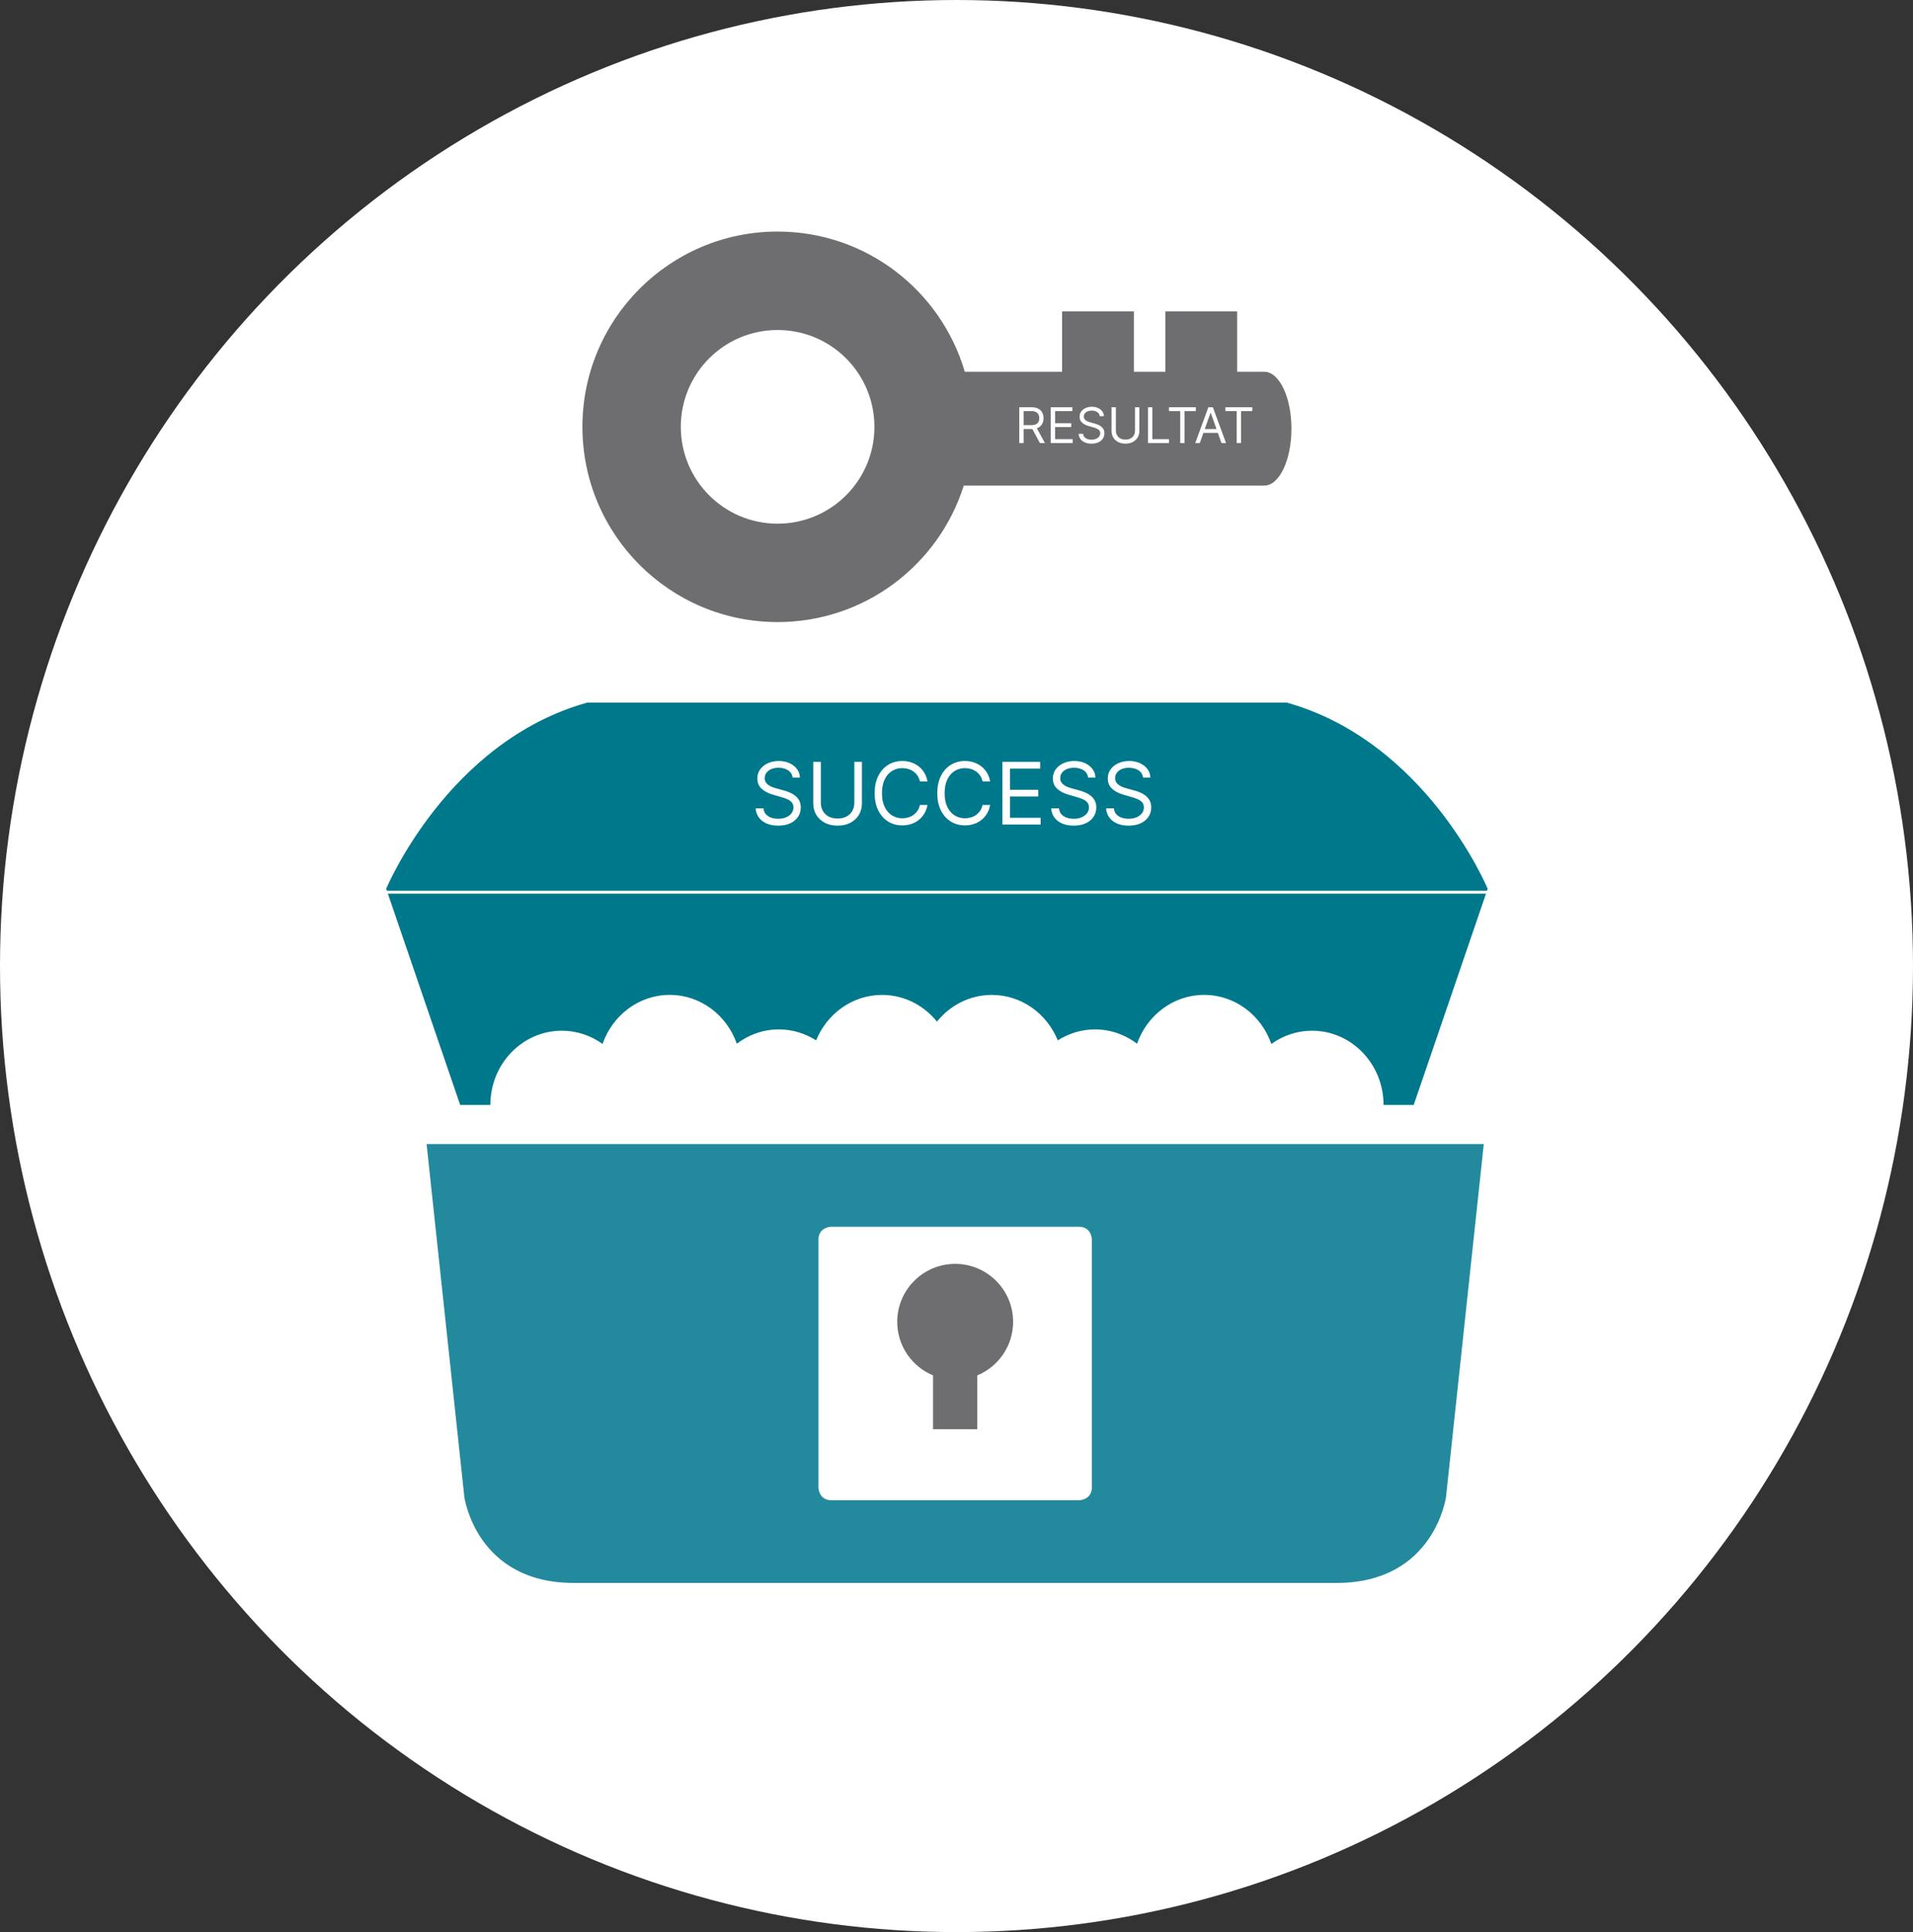 <svg width="311" height="314" viewBox="0 0 311 314" fill="none" xmlns="http://www.w3.org/2000/svg">
<rect x="0" y="0" width="311" height="314" fill="#333333" stroke="none"/>
<ellipse cx="155.5" cy="157" rx="155.5" ry="157" fill="white"/>
<path d="M110.679 69.37C110.679 78.063 117.728 85.108 126.417 85.108C135.111 85.108 142.156 78.063 142.156 69.37C142.156 60.676 135.111 53.631 126.417 53.631C117.728 53.631 110.679 60.676 110.679 69.37ZM94.685 69.37C94.685 51.844 108.892 37.633 126.417 37.633C140.835 37.633 152.986 47.253 156.85 60.42H172.669V50.601H184.337V60.42H189.46V50.601H201.127V60.42H205.539C207.976 60.42 209.951 64.56 209.951 69.67C209.951 74.777 207.976 78.916 205.539 78.916H156.683C152.629 91.77 140.616 101.098 126.417 101.098C108.892 101.102 94.685 86.891 94.685 69.37Z" fill="#6E6E70"/>
<path d="M241.854 144.444C241.854 144.444 231.937 120.524 209.155 114.179H152.32H95.49C72.703 120.528 62.786 144.444 62.786 144.444L74.811 179.577H79.715C79.715 172.915 84.919 167.512 91.342 167.512C93.799 167.512 96.079 168.308 97.956 169.661C99.573 165.013 103.846 161.69 108.88 161.69C113.897 161.69 118.162 164.993 119.787 169.62C121.709 168.166 124.065 167.3 126.625 167.3C128.847 167.3 130.915 167.958 132.678 169.08C134.441 164.745 138.577 161.694 143.399 161.694C146.982 161.694 150.187 163.384 152.32 166.029C154.453 163.384 157.658 161.694 161.245 161.694C166.068 161.694 170.203 164.745 171.962 169.08C173.729 167.962 175.797 167.3 178.019 167.3C180.575 167.3 182.931 168.166 184.853 169.62C186.482 164.993 190.743 161.69 195.76 161.69C200.794 161.69 205.068 165.013 206.685 169.661C208.565 168.308 210.84 167.512 213.302 167.512C219.721 167.512 224.925 172.915 224.925 179.577H229.829L241.854 144.444Z" fill="#00788C"/>
<path d="M164.703 214.819C164.703 209.623 160.486 205.402 155.286 205.402C150.082 205.402 145.865 209.623 145.865 214.819C145.865 218.748 148.27 222.107 151.686 223.525V232.28H158.881V223.525C162.298 222.107 164.703 218.748 164.703 214.819Z" fill="#6E6E70"/>
<path d="M177.508 241.701C177.508 243.817 175.391 243.817 175.391 243.817H135.172C133.055 243.817 133.055 241.701 133.055 241.701V201.486C133.055 199.369 135.172 199.37 135.172 199.37H175.391C177.507 199.37 177.508 201.486 177.508 201.486V241.701ZM241.22 185.931H155.708H154.863H69.351L75.49 243.289C75.49 243.289 77.395 257.256 93.267 257.256H154.863H155.708H217.304C233.176 257.256 235.081 243.289 235.081 243.289L241.22 185.931Z" fill="#23899D"/>
<path d="M128.852 126.364C128.792 125.86 128.55 125.469 128.126 125.19C127.702 124.912 127.181 124.773 126.565 124.773C126.114 124.773 125.72 124.846 125.382 124.991C125.047 125.137 124.785 125.338 124.596 125.593C124.411 125.848 124.318 126.138 124.318 126.463C124.318 126.735 124.382 126.969 124.512 127.164C124.644 127.356 124.813 127.517 125.019 127.646C125.224 127.772 125.44 127.877 125.665 127.96C125.891 128.039 126.098 128.104 126.287 128.153L127.321 128.432C127.586 128.501 127.881 128.598 128.206 128.72C128.534 128.843 128.847 129.01 129.145 129.222C129.447 129.431 129.695 129.7 129.891 130.028C130.087 130.356 130.184 130.759 130.184 131.236C130.184 131.786 130.04 132.283 129.752 132.727C129.467 133.171 129.049 133.524 128.499 133.786C127.952 134.048 127.288 134.179 126.505 134.179C125.776 134.179 125.145 134.061 124.611 133.826C124.081 133.591 123.663 133.263 123.358 132.842C123.057 132.421 122.886 131.932 122.846 131.375H124.119C124.152 131.759 124.281 132.078 124.507 132.33C124.735 132.578 125.024 132.764 125.372 132.886C125.723 133.006 126.101 133.065 126.505 133.065C126.976 133.065 127.399 132.989 127.773 132.837C128.148 132.681 128.444 132.465 128.663 132.19C128.882 131.912 128.991 131.587 128.991 131.216C128.991 130.878 128.897 130.603 128.708 130.391C128.519 130.179 128.27 130.006 127.962 129.874C127.654 129.741 127.321 129.625 126.963 129.526L125.71 129.168C124.914 128.939 124.285 128.612 123.821 128.188C123.357 127.764 123.125 127.209 123.125 126.523C123.125 125.953 123.279 125.455 123.587 125.031C123.899 124.604 124.316 124.272 124.84 124.037C125.367 123.798 125.955 123.679 126.605 123.679C127.261 123.679 127.844 123.797 128.355 124.032C128.865 124.264 129.27 124.582 129.568 124.987C129.869 125.391 130.029 125.85 130.045 126.364H128.852ZM138.893 123.818H140.126V130.56C140.126 131.256 139.962 131.877 139.634 132.424C139.309 132.968 138.85 133.397 138.257 133.712C137.664 134.023 136.968 134.179 136.169 134.179C135.37 134.179 134.674 134.023 134.081 133.712C133.488 133.397 133.027 132.968 132.699 132.424C132.374 131.877 132.211 131.256 132.211 130.56V123.818H133.444V130.46C133.444 130.957 133.554 131.4 133.773 131.788C133.991 132.172 134.303 132.475 134.707 132.697C135.115 132.916 135.602 133.026 136.169 133.026C136.736 133.026 137.223 132.916 137.631 132.697C138.038 132.475 138.35 132.172 138.565 131.788C138.784 131.4 138.893 130.957 138.893 130.46V123.818ZM150.782 127H149.549C149.476 126.645 149.348 126.334 149.166 126.065C148.987 125.797 148.768 125.571 148.51 125.389C148.254 125.204 147.971 125.064 147.659 124.972C147.348 124.879 147.023 124.832 146.685 124.832C146.069 124.832 145.51 124.988 145.01 125.3C144.512 125.611 144.116 126.07 143.821 126.677C143.53 127.283 143.384 128.027 143.384 128.909C143.384 129.791 143.53 130.535 143.821 131.141C144.116 131.748 144.512 132.207 145.01 132.518C145.51 132.83 146.069 132.986 146.685 132.986C147.023 132.986 147.348 132.939 147.659 132.847C147.971 132.754 148.254 132.616 148.51 132.434C148.768 132.248 148.987 132.021 149.166 131.753C149.348 131.481 149.476 131.17 149.549 130.818H150.782C150.689 131.339 150.52 131.804 150.275 132.215C150.029 132.626 149.724 132.976 149.36 133.264C148.995 133.549 148.586 133.766 148.132 133.915C147.681 134.065 147.199 134.139 146.685 134.139C145.817 134.139 145.044 133.927 144.368 133.503C143.692 133.079 143.16 132.475 142.772 131.693C142.385 130.911 142.191 129.983 142.191 128.909C142.191 127.835 142.385 126.907 142.772 126.125C143.16 125.343 143.692 124.74 144.368 124.315C145.044 123.891 145.817 123.679 146.685 123.679C147.199 123.679 147.681 123.754 148.132 123.903C148.586 124.052 148.995 124.271 149.36 124.559C149.724 124.844 150.029 125.192 150.275 125.603C150.52 126.011 150.689 126.476 150.782 127ZM160.967 127H159.734C159.661 126.645 159.534 126.334 159.351 126.065C159.172 125.797 158.954 125.571 158.695 125.389C158.44 125.204 158.157 125.064 157.845 124.972C157.533 124.879 157.209 124.832 156.871 124.832C156.254 124.832 155.696 124.988 155.195 125.3C154.698 125.611 154.302 126.07 154.007 126.677C153.715 127.283 153.569 128.027 153.569 128.909C153.569 129.791 153.715 130.535 154.007 131.141C154.302 131.748 154.698 132.207 155.195 132.518C155.696 132.83 156.254 132.986 156.871 132.986C157.209 132.986 157.533 132.939 157.845 132.847C158.157 132.754 158.44 132.616 158.695 132.434C158.954 132.248 159.172 132.021 159.351 131.753C159.534 131.481 159.661 131.17 159.734 130.818H160.967C160.874 131.339 160.705 131.804 160.46 132.215C160.215 132.626 159.91 132.976 159.545 133.264C159.181 133.549 158.771 133.766 158.317 133.915C157.867 134.065 157.384 134.139 156.871 134.139C156.002 134.139 155.23 133.927 154.554 133.503C153.878 133.079 153.346 132.475 152.958 131.693C152.57 130.911 152.376 129.983 152.376 128.909C152.376 127.835 152.57 126.907 152.958 126.125C153.346 125.343 153.878 124.74 154.554 124.315C155.23 123.891 156.002 123.679 156.871 123.679C157.384 123.679 157.867 123.754 158.317 123.903C158.771 124.052 159.181 124.271 159.545 124.559C159.91 124.844 160.215 125.192 160.46 125.603C160.705 126.011 160.874 126.476 160.967 127ZM162.96 134V123.818H169.104V124.912H164.192V128.352H168.786V129.446H164.192V132.906H169.184V134H162.96ZM176.895 126.364C176.835 125.86 176.593 125.469 176.169 125.19C175.745 124.912 175.224 124.773 174.608 124.773C174.157 124.773 173.763 124.846 173.425 124.991C173.09 125.137 172.828 125.338 172.639 125.593C172.454 125.848 172.361 126.138 172.361 126.463C172.361 126.735 172.425 126.969 172.555 127.164C172.687 127.356 172.856 127.517 173.062 127.646C173.267 127.772 173.483 127.877 173.708 127.96C173.933 128.039 174.141 128.104 174.33 128.153L175.364 128.432C175.629 128.501 175.924 128.598 176.249 128.72C176.577 128.843 176.89 129.01 177.188 129.222C177.49 129.431 177.738 129.7 177.934 130.028C178.129 130.356 178.227 130.759 178.227 131.236C178.227 131.786 178.083 132.283 177.795 132.727C177.51 133.171 177.092 133.524 176.542 133.786C175.995 134.048 175.33 134.179 174.548 134.179C173.819 134.179 173.188 134.061 172.654 133.826C172.124 133.591 171.706 133.263 171.401 132.842C171.1 132.421 170.929 131.932 170.889 131.375H172.162C172.195 131.759 172.324 132.078 172.55 132.33C172.778 132.578 173.067 132.764 173.415 132.886C173.766 133.006 174.144 133.065 174.548 133.065C175.019 133.065 175.442 132.989 175.816 132.837C176.191 132.681 176.487 132.465 176.706 132.19C176.925 131.912 177.034 131.587 177.034 131.216C177.034 130.878 176.94 130.603 176.751 130.391C176.562 130.179 176.313 130.006 176.005 129.874C175.697 129.741 175.364 129.625 175.006 129.526L173.753 129.168C172.957 128.939 172.328 128.612 171.864 128.188C171.4 127.764 171.168 127.209 171.168 126.523C171.168 125.953 171.322 125.455 171.63 125.031C171.942 124.604 172.359 124.272 172.883 124.037C173.41 123.798 173.998 123.679 174.648 123.679C175.304 123.679 175.887 123.797 176.398 124.032C176.908 124.264 177.313 124.582 177.611 124.987C177.912 125.391 178.071 125.85 178.088 126.364H176.895ZM185.823 126.364C185.763 125.86 185.521 125.469 185.097 125.19C184.673 124.912 184.152 124.773 183.536 124.773C183.085 124.773 182.691 124.846 182.352 124.991C182.018 125.137 181.756 125.338 181.567 125.593C181.381 125.848 181.289 126.138 181.289 126.463C181.289 126.735 181.353 126.969 181.482 127.164C181.615 127.356 181.784 127.517 181.99 127.646C182.195 127.772 182.41 127.877 182.636 127.96C182.861 128.039 183.068 128.104 183.257 128.153L184.291 128.432C184.557 128.501 184.852 128.598 185.176 128.72C185.504 128.843 185.818 129.01 186.116 129.222C186.418 129.431 186.666 129.7 186.862 130.028C187.057 130.356 187.155 130.759 187.155 131.236C187.155 131.786 187.011 132.283 186.722 132.727C186.437 133.171 186.02 133.524 185.47 133.786C184.923 134.048 184.258 134.179 183.476 134.179C182.747 134.179 182.115 134.061 181.582 133.826C181.052 133.591 180.634 133.263 180.329 132.842C180.027 132.421 179.857 131.932 179.817 131.375H181.09C181.123 131.759 181.252 132.078 181.477 132.33C181.706 132.578 181.994 132.764 182.343 132.886C182.694 133.006 183.072 133.065 183.476 133.065C183.947 133.065 184.369 132.989 184.744 132.837C185.118 132.681 185.415 132.465 185.634 132.19C185.852 131.912 185.962 131.587 185.962 131.216C185.962 130.878 185.867 130.603 185.678 130.391C185.49 130.179 185.241 130.006 184.933 129.874C184.624 129.741 184.291 129.625 183.933 129.526L182.681 129.168C181.885 128.939 181.255 128.612 180.791 128.188C180.327 127.764 180.095 127.209 180.095 126.523C180.095 125.953 180.249 125.455 180.558 125.031C180.869 124.604 181.287 124.272 181.811 124.037C182.338 123.798 182.926 123.679 183.575 123.679C184.232 123.679 184.815 123.797 185.325 124.032C185.836 124.264 186.24 124.582 186.539 124.987C186.84 125.391 186.999 125.85 187.016 126.364H185.823Z" fill="white"/>
<path d="M165.705 72V66.182H167.67C168.125 66.182 168.498 66.26 168.79 66.415C169.081 66.568 169.297 66.779 169.438 67.048C169.578 67.317 169.648 67.623 169.648 67.966C169.648 68.309 169.578 68.613 169.438 68.878C169.297 69.143 169.082 69.351 168.793 69.503C168.503 69.653 168.133 69.727 167.682 69.727H166.091V69.091H167.659C167.97 69.091 168.22 69.046 168.409 68.954C168.6 68.864 168.739 68.735 168.824 68.568C168.911 68.4 168.955 68.199 168.955 67.966C168.955 67.733 168.911 67.529 168.824 67.355C168.737 67.181 168.598 67.046 168.406 66.952C168.215 66.855 167.962 66.807 167.648 66.807H166.409V72H165.705ZM168.443 69.386L169.875 72H169.057L167.648 69.386H168.443ZM170.822 72V66.182H174.333V66.807H171.526V68.773H174.151V69.398H171.526V71.375H174.379V72H170.822ZM178.785 67.636C178.751 67.349 178.612 67.125 178.37 66.966C178.128 66.807 177.83 66.727 177.478 66.727C177.22 66.727 176.995 66.769 176.802 66.852C176.611 66.936 176.461 67.05 176.353 67.196C176.247 67.342 176.194 67.508 176.194 67.693C176.194 67.849 176.231 67.982 176.305 68.094C176.38 68.204 176.477 68.296 176.594 68.369C176.712 68.441 176.835 68.501 176.964 68.548C177.093 68.594 177.211 68.631 177.319 68.659L177.91 68.818C178.061 68.858 178.23 68.913 178.415 68.983C178.603 69.053 178.782 69.149 178.952 69.27C179.125 69.389 179.267 69.543 179.379 69.73C179.49 69.918 179.546 70.148 179.546 70.421C179.546 70.735 179.464 71.019 179.299 71.273C179.136 71.526 178.897 71.728 178.583 71.878C178.271 72.028 177.891 72.102 177.444 72.102C177.027 72.102 176.666 72.035 176.362 71.901C176.058 71.766 175.82 71.579 175.646 71.338C175.473 71.097 175.376 70.818 175.353 70.5H176.08C176.099 70.72 176.173 70.901 176.302 71.046C176.433 71.188 176.597 71.294 176.796 71.364C176.997 71.432 177.213 71.466 177.444 71.466C177.713 71.466 177.954 71.422 178.168 71.335C178.382 71.246 178.552 71.123 178.677 70.966C178.802 70.807 178.864 70.621 178.864 70.409C178.864 70.216 178.81 70.059 178.702 69.938C178.594 69.816 178.452 69.718 178.276 69.642C178.1 69.566 177.91 69.5 177.705 69.443L176.989 69.239C176.535 69.108 176.175 68.921 175.91 68.679C175.645 68.437 175.512 68.119 175.512 67.727C175.512 67.401 175.6 67.117 175.776 66.875C175.954 66.631 176.193 66.441 176.492 66.307C176.793 66.171 177.129 66.102 177.501 66.102C177.876 66.102 178.209 66.169 178.501 66.304C178.792 66.437 179.023 66.618 179.194 66.849C179.366 67.081 179.457 67.343 179.467 67.636H178.785ZM184.523 66.182H185.227V70.034C185.227 70.432 185.134 70.787 184.946 71.099C184.76 71.41 184.498 71.655 184.159 71.835C183.82 72.013 183.422 72.102 182.966 72.102C182.509 72.102 182.112 72.013 181.773 71.835C181.434 71.655 181.17 71.41 180.983 71.099C180.797 70.787 180.705 70.432 180.705 70.034V66.182H181.409V69.977C181.409 70.261 181.472 70.514 181.597 70.736C181.722 70.956 181.9 71.129 182.131 71.256C182.364 71.381 182.642 71.443 182.966 71.443C183.29 71.443 183.568 71.381 183.801 71.256C184.034 71.129 184.212 70.956 184.335 70.736C184.46 70.514 184.523 70.261 184.523 69.977V66.182ZM186.634 72V66.182H187.339V71.375H190.043V72H186.634ZM190.043 66.807V66.182H194.406V66.807H192.577V72H191.872V66.807H190.043ZM195.053 72H194.314L196.45 66.182H197.178L199.314 72H198.575L196.837 67.102H196.791L195.053 72ZM195.325 69.727H198.303V70.352H195.325V69.727ZM199.222 66.807V66.182H203.586V66.807H201.756V72H201.052V66.807H199.222Z" fill="white"/>
<path d="M61.592 144.997H242" stroke="white" stroke-width="0.472"/>
</svg>

